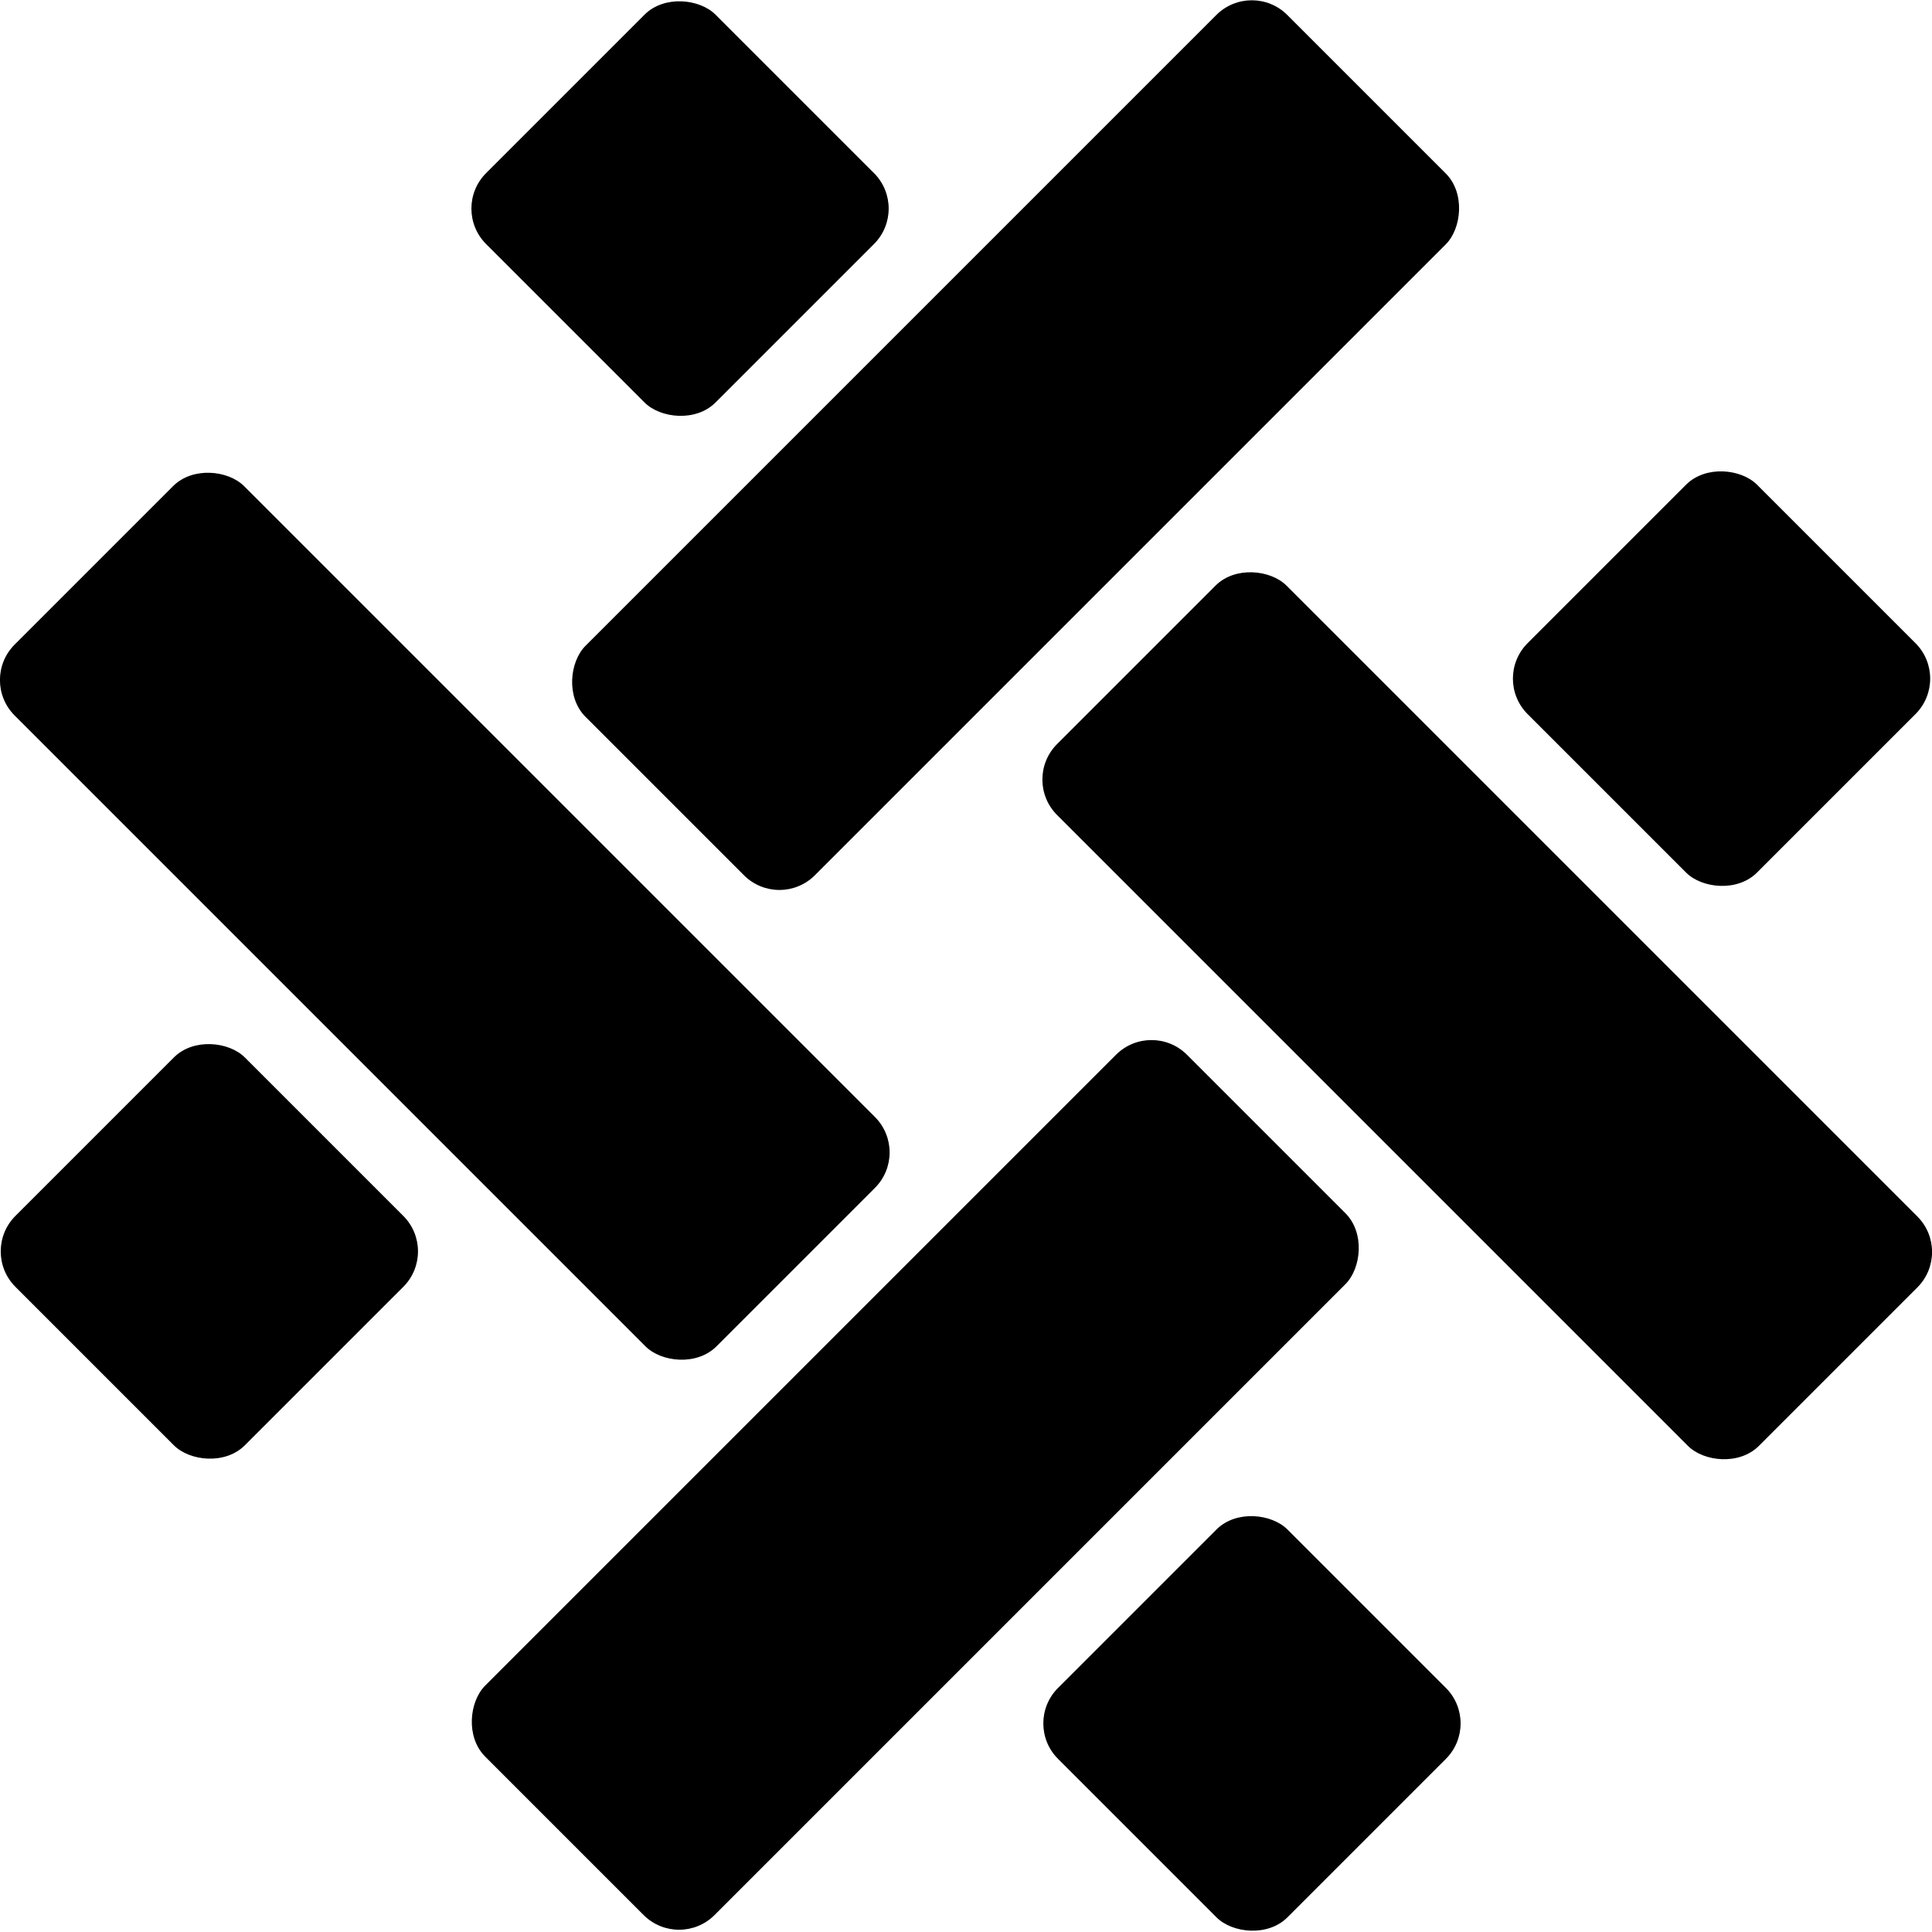 <?xml version="1.0" ?>
<svg xmlns="http://www.w3.org/2000/svg" class="h-8 w-8 mr-2 text-blue-500 dark:text-white" viewBox="0 0 115.57 115.57" fill="currentColor">
	<rect x="67.402" y="95.605" width="19.407" height="19.407" rx="3" ry="3" transform="translate(203.877 123.035) rotate(135)"/>
	<rect x="19.118" y="27.338" width="19.407" height="59.371" rx="3" ry="3" transform="translate(87.308 74.75) rotate(135)"/>
	<rect x="81.475" y="33.291" width="19.407" height="59.371" rx="3" ry="3" transform="translate(197.968 40.819) rotate(135)"/>
	<rect x="53.265" y="-0.844" width="19.407" height="59.371" rx="3" ry="3" transform="translate(84.884 91.546) rotate(-135)"/>
	<rect x="47.263" y="61.354" width="19.407" height="59.371" rx="3" ry="3" transform="translate(30.658 193.481) rotate(-135)"/>
	<rect x="5.035" y="67.368" width="19.407" height="19.407" rx="3" ry="3" transform="translate(77.443 118.932) rotate(135)"/>
	<rect x="33.19" y="4.988" width="19.407" height="19.407" rx="3" ry="3" transform="translate(81.398 -7.465) rotate(135)"/>
	<rect x="95.492" y="33.107" width="19.407" height="19.407" rx="3" ry="3" transform="translate(207.637 -3.518) rotate(135)"/>
</svg>